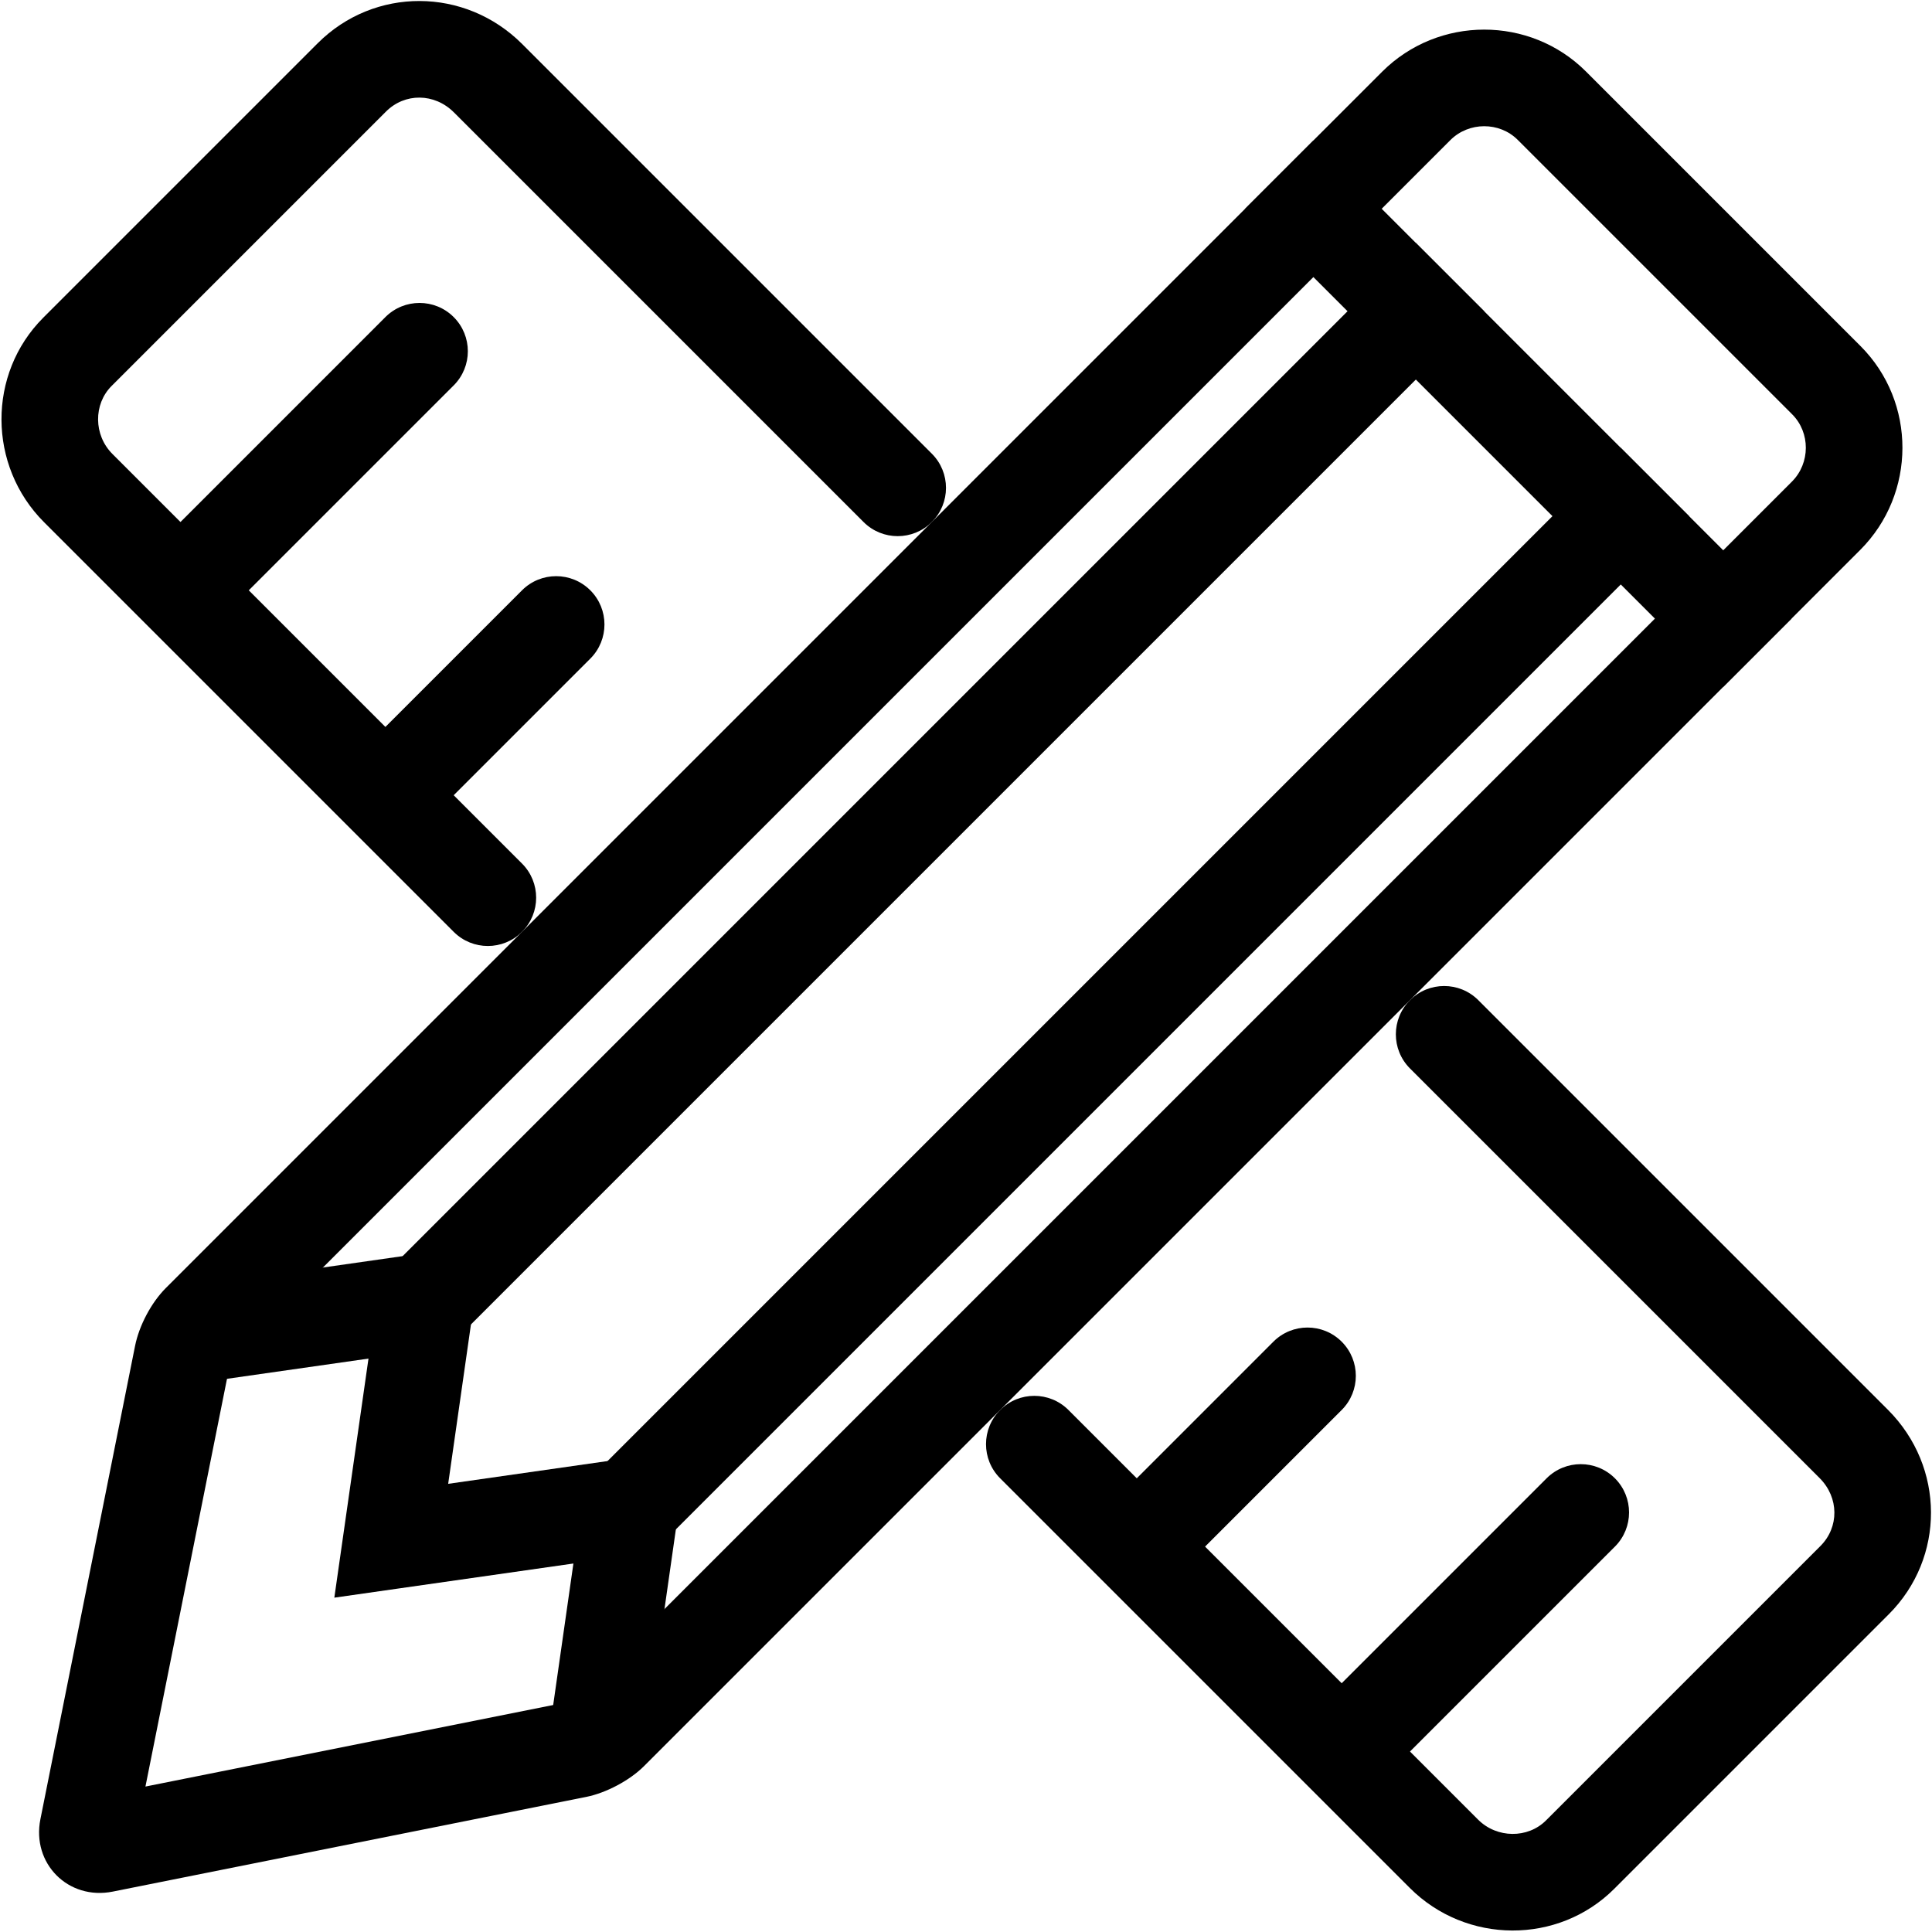 <?xml version="1.0" standalone="no"?><!DOCTYPE svg PUBLIC "-//W3C//DTD SVG 1.1//EN" "http://www.w3.org/Graphics/SVG/1.1/DTD/svg11.dtd"><svg t="1494417561748" class="icon" style="" viewBox="0 0 1024 1024" version="1.1" xmlns="http://www.w3.org/2000/svg" p-id="2792" xmlns:xlink="http://www.w3.org/1999/xlink" width="200" height="200"><defs><style type="text/css"></style></defs><path d="M276.675 457.694 59.558 240.577C49.566 230.586 49.509 214.21 59.118 204.601L204.601 59.118C214.535 49.184 230.239 49.219 240.577 59.558L457.694 276.675C467.692 286.672 483.901 286.672 493.898 276.675 503.895 266.677 503.895 250.468 493.898 240.471L276.781 23.354C246.484-6.943 198.362-7.051 168.397 22.914L22.914 168.397C-6.748 198.059-6.575 246.852 23.354 276.781L240.471 493.898C250.468 503.895 266.677 503.895 276.675 493.898 286.672 483.901 286.672 467.692 276.675 457.694L276.675 457.694Z" p-id="2793"></path><path d="M131.859 312.879 240.471 204.267C250.468 194.27 250.468 178.061 240.471 168.063 230.474 158.066 214.265 158.066 204.267 168.063L95.656 276.675C85.658 286.672 85.658 302.881 95.656 312.879 105.653 322.876 121.862 322.876 131.859 312.879L131.859 312.879Z" p-id="2794"></path><path d="M240.471 421.49 312.879 349.083C322.876 339.085 322.876 322.876 312.879 312.879 302.881 302.881 286.672 302.881 276.675 312.879L204.267 385.286C194.27 395.284 194.27 411.493 204.267 421.49 214.265 431.488 230.474 431.488 240.471 421.49L240.471 421.49Z" p-id="2795"></path><path d="M530.102 783.529 747.219 1000.646C777.148 1030.575 825.941 1030.748 855.603 1001.086L1001.086 855.603C1031.051 825.638 1030.943 777.516 1000.646 747.219L783.529 530.102C773.532 520.105 757.323 520.105 747.325 530.102 737.328 540.099 737.328 556.308 747.325 566.306L964.442 783.423C974.781 793.761 974.816 809.465 964.882 819.399L819.399 964.882C809.79 974.491 793.414 974.434 783.423 964.442L566.306 747.325C556.308 737.328 540.099 737.328 530.102 747.325 520.105 757.323 520.105 773.532 530.102 783.529L530.102 783.529Z" p-id="2796"></path><path d="M747.325 928.344 855.937 819.733C865.934 809.735 865.934 793.526 855.937 783.529 845.939 773.532 829.73 773.532 819.733 783.529L711.121 892.141C701.124 902.138 701.124 918.347 711.121 928.344 721.119 938.342 737.328 938.342 747.325 928.344L747.325 928.344Z" p-id="2797"></path><path d="M638.714 819.733 711.121 747.325C721.119 737.328 721.119 721.119 711.121 711.121 701.124 701.124 684.915 701.124 674.917 711.121L602.51 783.529C592.512 793.526 592.512 809.735 602.51 819.733 612.507 829.73 628.716 829.73 638.714 819.733L638.714 819.733Z" p-id="2798"></path><path d="M768.722 74.259C778.518 64.462 794.76 64.472 804.403 74.114L949.886 219.597C959.598 229.309 959.535 245.485 949.741 255.278L305.142 899.877C304.759 900.26 301.368 902.055 300.651 902.198L49.748 952.379C62.061 949.916 74.064 962.035 71.621 974.252L121.802 723.349C121.979 722.464 123.608 719.373 124.123 718.858L768.722 74.259 768.722 74.259ZM732.518 38.055 87.919 682.654C80.175 690.398 73.734 702.618 71.596 713.308L21.415 964.211C16.719 987.694 36.15 1007.313 59.789 1002.585L310.692 952.404C321.242 950.294 333.757 943.67 341.346 936.081L985.945 291.482C1015.67 261.757 1015.861 213.164 986.09 183.393L840.607 37.91C810.978 8.282 762.318 8.255 732.518 38.055L732.518 38.055Z" p-id="2799"></path><path d="M678.023 128.754 895.246 345.977 913.348 364.079 949.552 327.875 931.45 309.773 714.227 92.55 696.125 74.448 659.921 110.652 678.023 128.754 678.023 128.754Z" p-id="2800"></path><path d="M102.382 733.358 229.095 715.256 200.132 686.293 182.03 813.007 177.203 846.797 210.993 841.97 337.707 823.868 308.744 794.905 290.642 921.618 341.327 928.859 359.429 802.146 364.256 768.355 330.466 773.182 203.753 791.284 232.716 820.247 250.818 693.534 255.645 659.744 221.854 664.571 95.141 682.673 102.382 733.358 102.382 733.358Z" p-id="2801"></path><path d="M732.329 146.856 225.475 653.71 207.373 671.812 243.577 708.015 261.679 689.914 768.533 183.059 786.635 164.957 750.431 128.754 732.329 146.856 732.329 146.856Z" p-id="2802"></path><path d="M840.941 255.467 334.086 762.321 315.985 780.423 352.188 816.627 370.29 798.525 877.144 291.671 895.246 273.569 859.043 237.365 840.941 255.467 840.941 255.467Z" p-id="2803"></path></svg>